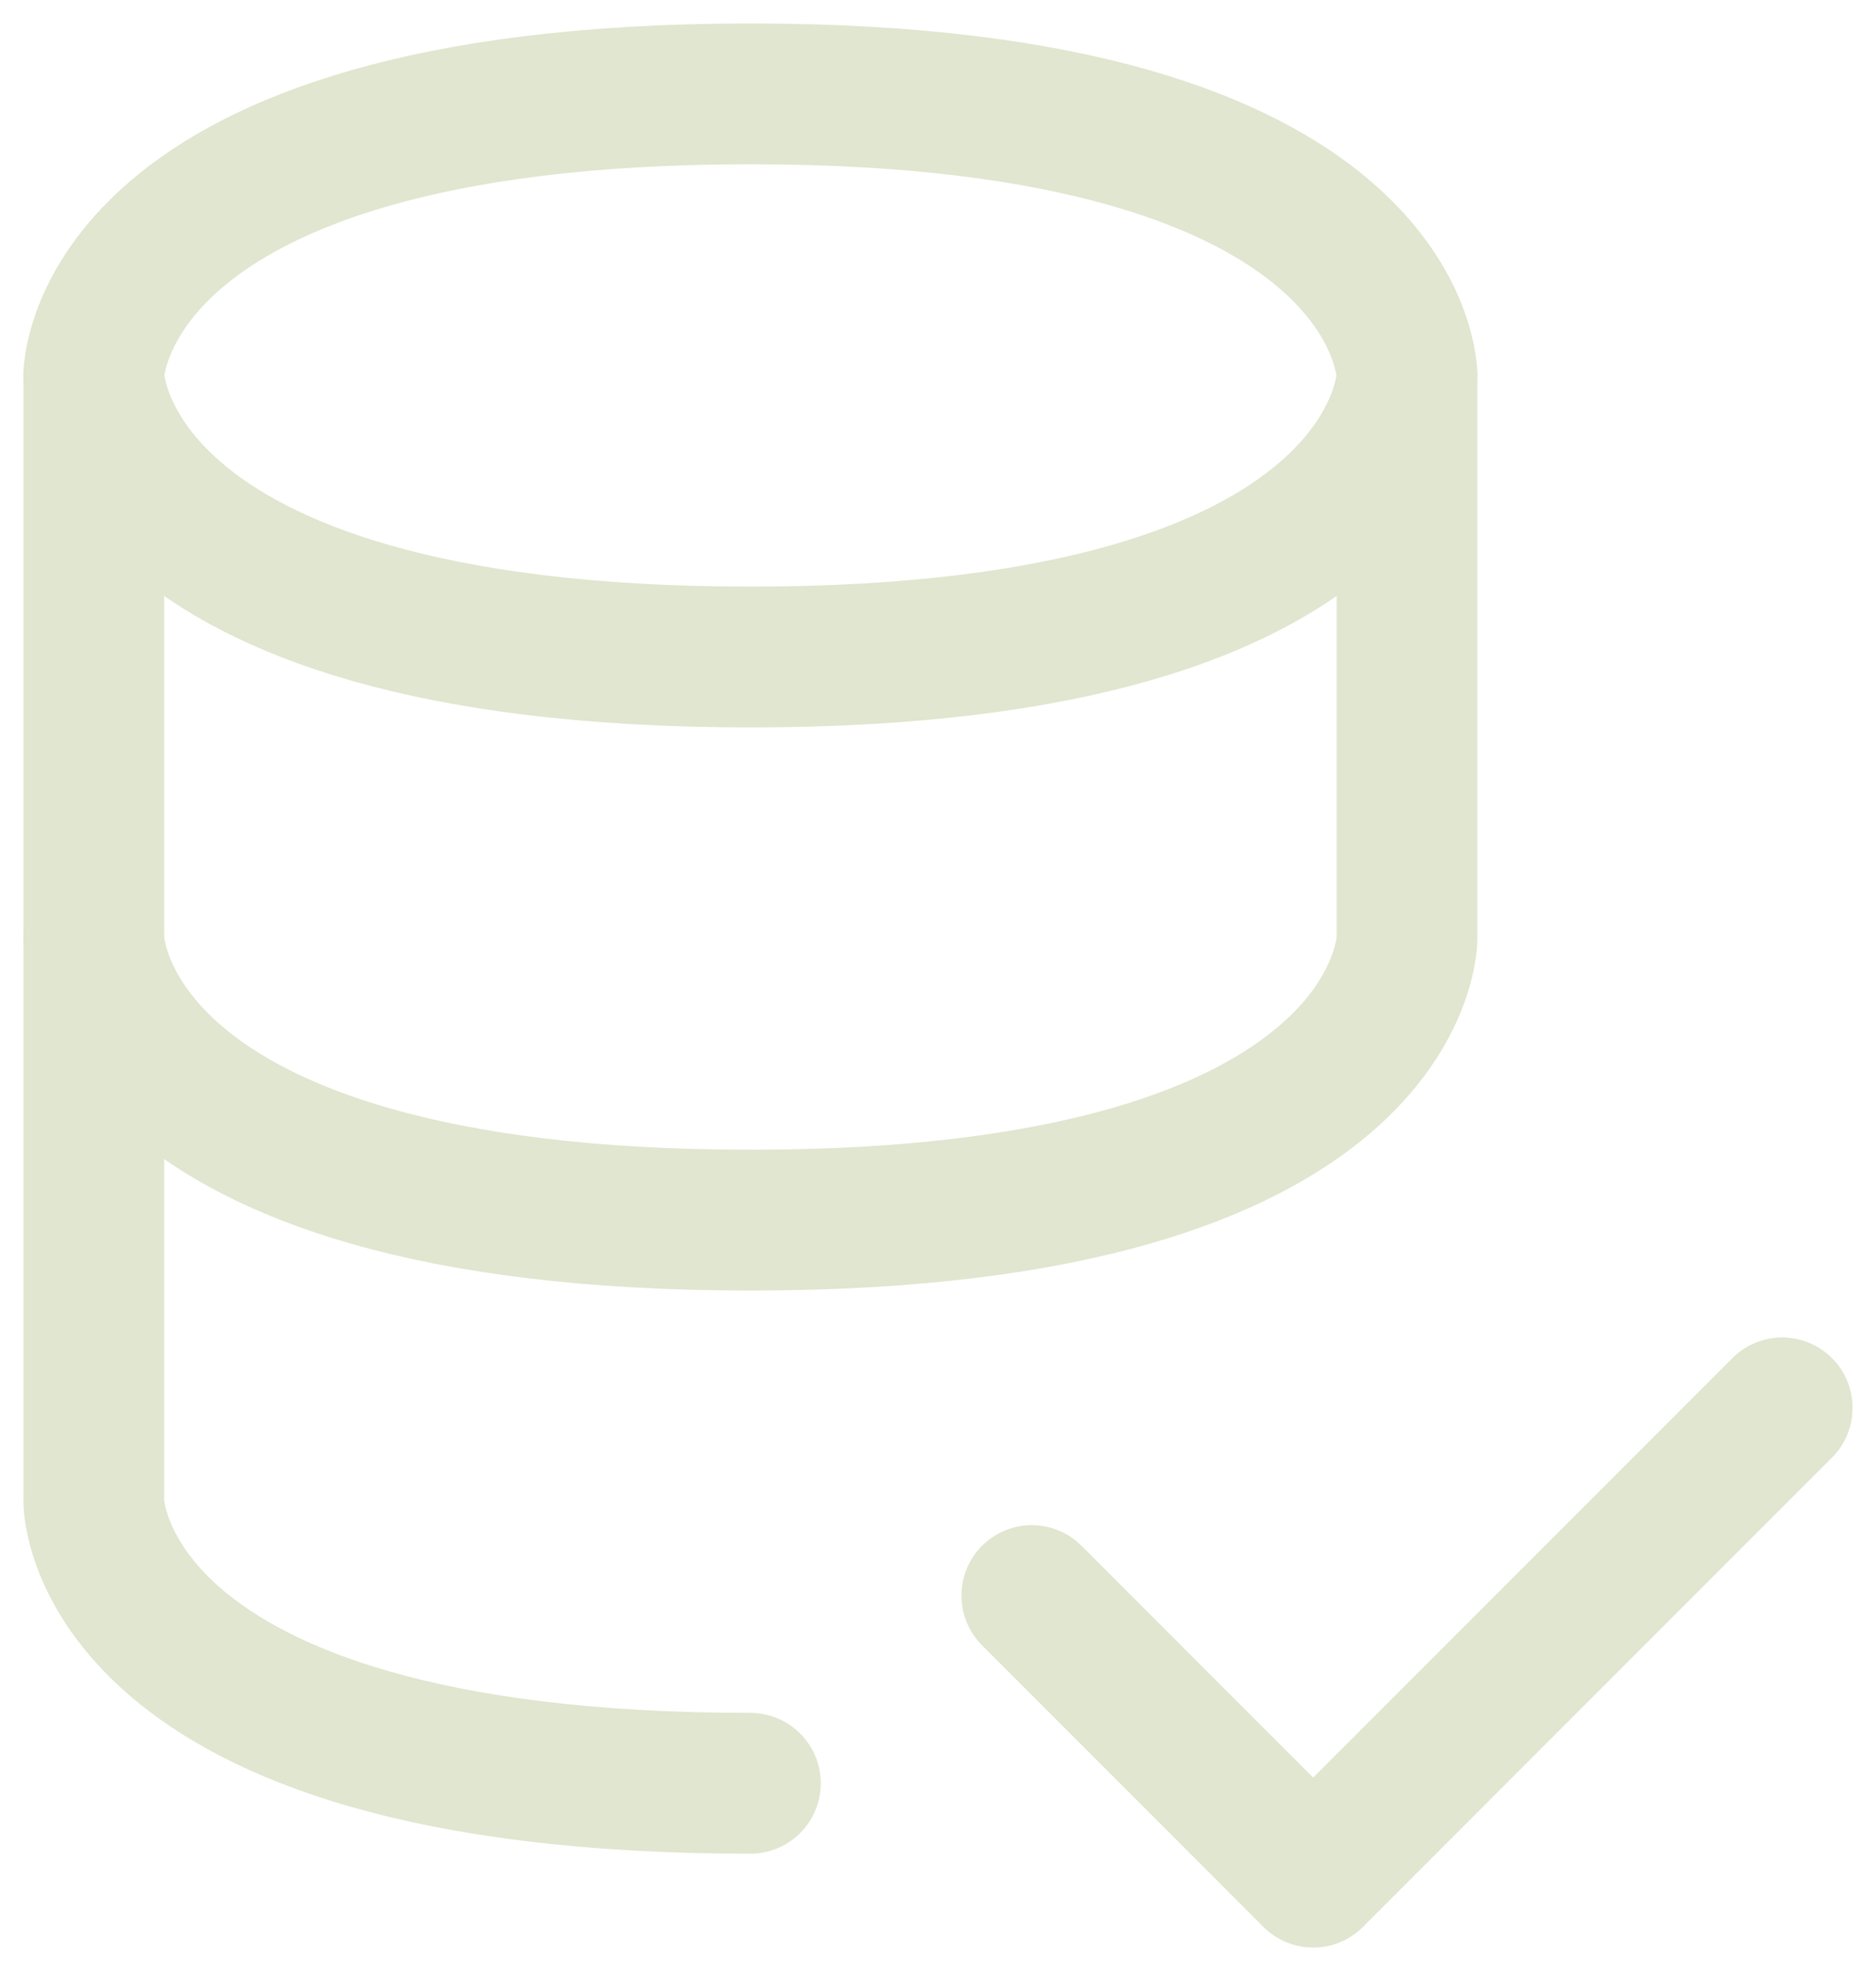 <svg width="40" height="42" viewBox="0 0 40 42" fill="none" xmlns="http://www.w3.org/2000/svg">
<g id="Group">
<path id="Vector" d="M22 34L28 40L38 30M2 8V20C2 20 2 26 16 26C30 26 30 20 30 20V8" stroke="#E0E6CF" stroke-width="3" stroke-linecap="round" stroke-linejoin="round"/>
<path id="Vector_2" d="M16 38C2 38 2 32 2 32V20M16 2C30 2 30 8 30 8C30 8 30 14 16 14C2 14 2 8 2 8C2 8 2 2 16 2Z" stroke="#E0E6CF" stroke-width="3" stroke-linecap="round" stroke-linejoin="round"/>
</g>
</svg>
